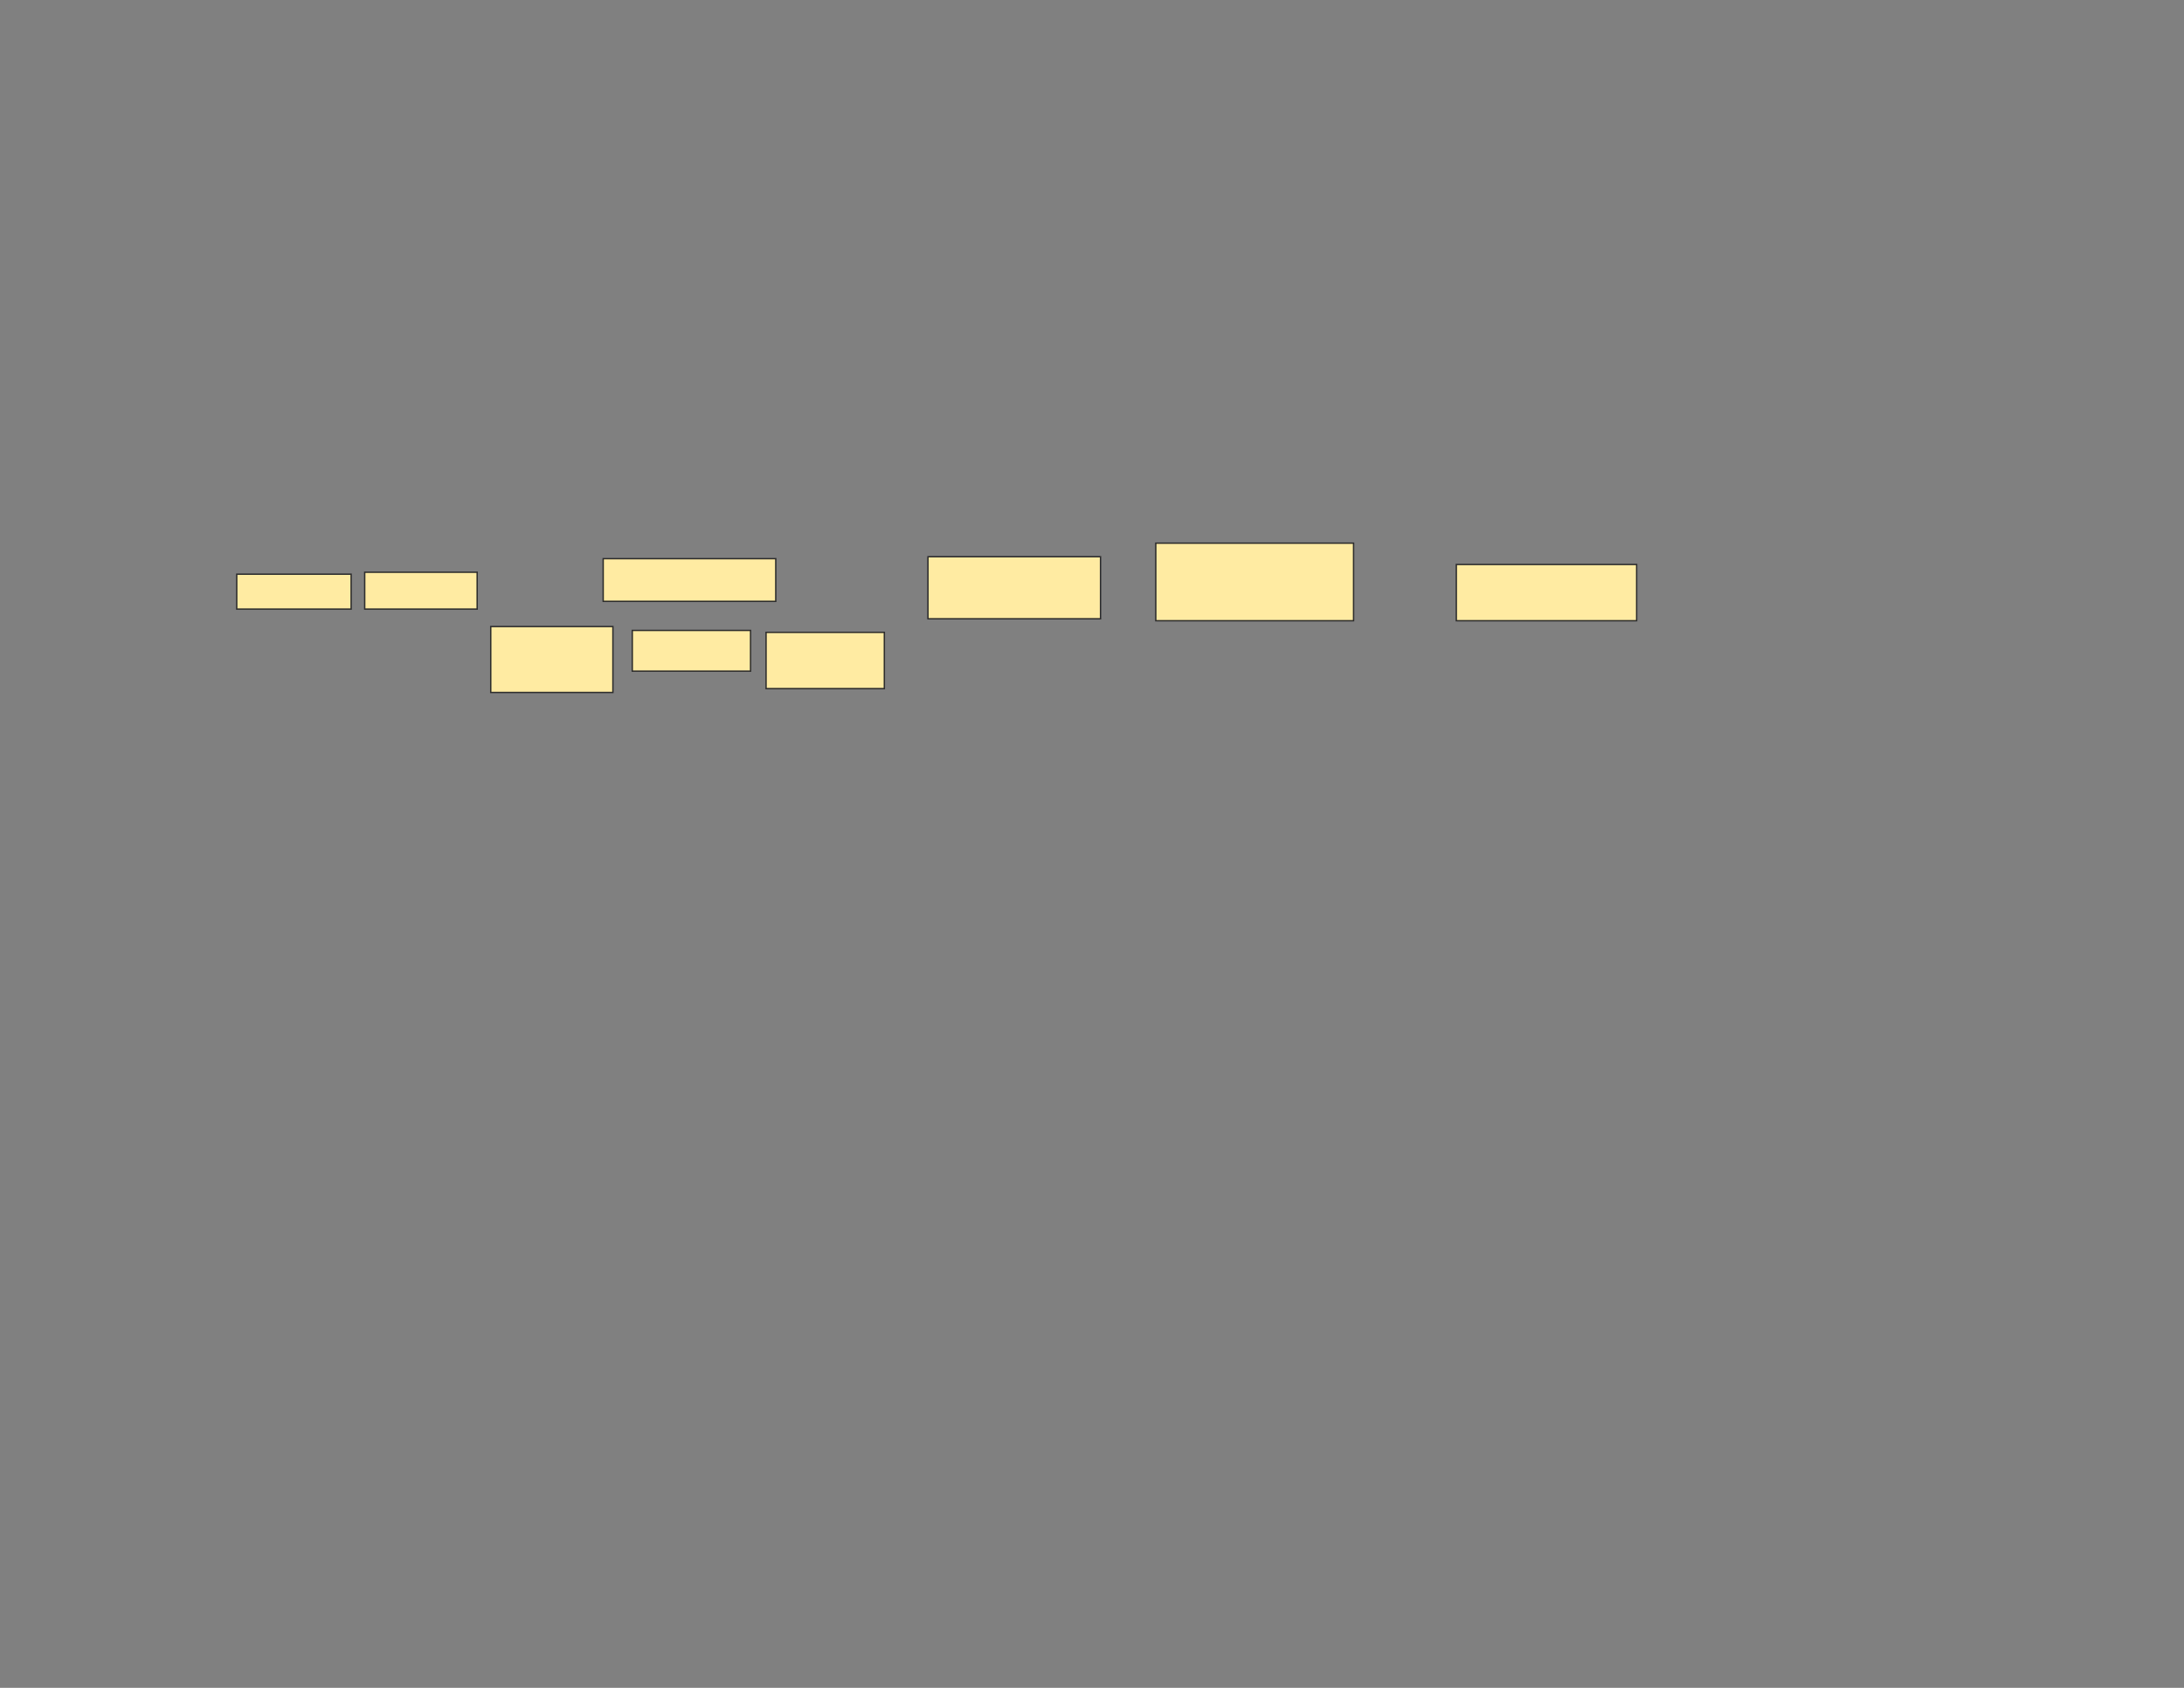 <svg xmlns="http://www.w3.org/2000/svg" width="1584" height="1224">
 <rect width="100%" height="100%" fill="#808080" stroke="none"/>
 <!-- Created with Image Occlusion Enhanced -->
 <g>
  <title>Labels</title>
 </g>
 <g>
  <title>Masks</title>
  <rect id="a08df5e24f2e4ad5b67a9caa3e9bc09a-oa-1" height="25.312" width="82.969" y="416.391" x="171.703" stroke="#2D2D2D" fill="#FFEBA2"/>
  <rect id="a08df5e24f2e4ad5b67a9caa3e9bc09a-oa-2" height="26.719" width="81.562" y="414.984" x="264.516" stroke="#2D2D2D" fill="#FFEBA2"/>
  <rect id="a08df5e24f2e4ad5b67a9caa3e9bc09a-oa-3" height="30.938" width="125.156" y="405.141" x="437.484" stroke="#2D2D2D" fill="#FFEBA2"/>
  <rect id="a08df5e24f2e4ad5b67a9caa3e9bc09a-oa-4" height="47.812" width="88.594" y="454.359" x="355.922" stroke="#2D2D2D" fill="#FFEBA2"/>
  <rect id="a08df5e24f2e4ad5b67a9caa3e9bc09a-oa-5" height="29.531" width="85.781" y="457.172" x="458.578" stroke="#2D2D2D" fill="#FFEBA2"/>
  <rect id="a08df5e24f2e4ad5b67a9caa3e9bc09a-oa-6" height="40.781" width="85.781" y="458.578" x="555.609" stroke="#2D2D2D" fill="#FFEBA2"/>
  <rect id="a08df5e24f2e4ad5b67a9caa3e9bc09a-oa-7" height="45" width="125.156" y="403.734" x="673.031" stroke="#2D2D2D" fill="#FFEBA2"/>
  <rect id="a08df5e24f2e4ad5b67a9caa3e9bc09a-oa-8" height="56.25" width="143.438" y="393.891" x="838.266" stroke="#2D2D2D" fill="#FFEBA2"/>
  <rect id="a08df5e24f2e4ad5b67a9caa3e9bc09a-oa-9" height="40.781" width="130.781" y="409.359" x="1056.234" stroke="#2D2D2D" fill="#FFEBA2"/>
 </g>
</svg>